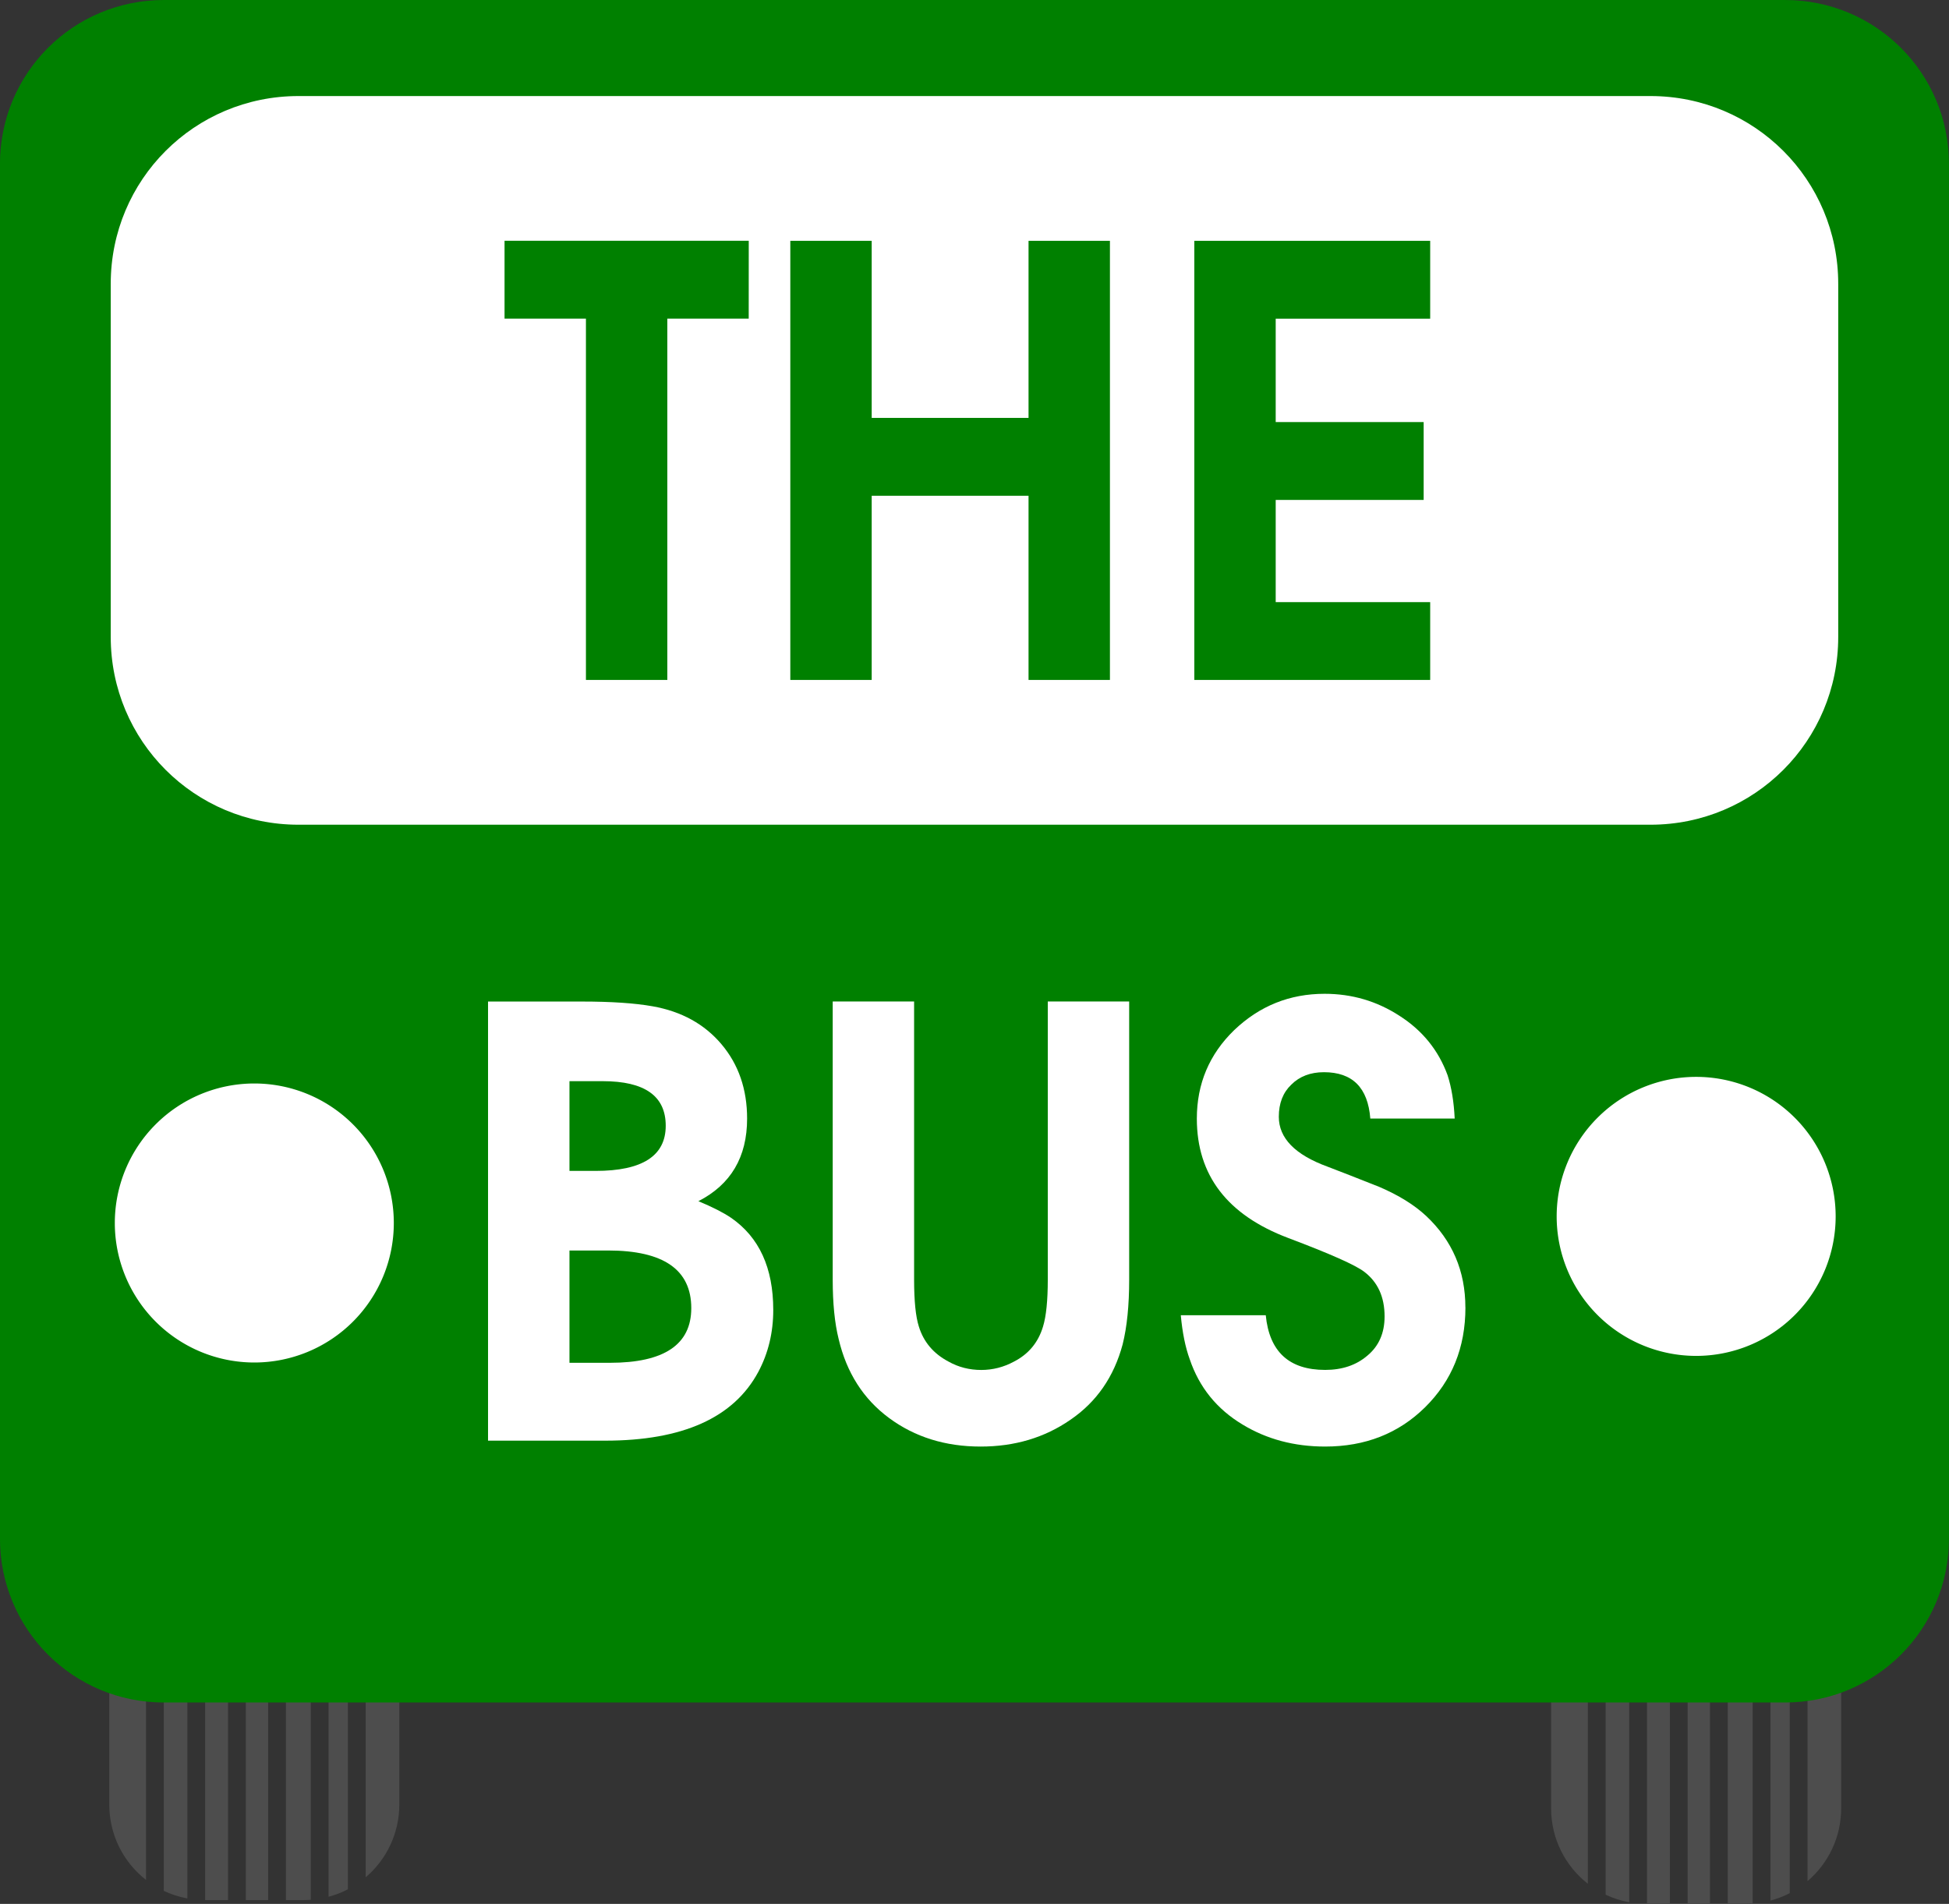 <?xml version="1.0" encoding="UTF-8" standalone="no"?>
<!-- Created with Inkscape (http://www.inkscape.org/) -->

<svg
   width="46.289mm"
   height="45.213mm"
   viewBox="0 0 46.289 45.213"
   version="1.1"
   id="svg215"
   sodipodi:docname="bus.svg"
   inkscape:version="1.2.2 (b0a8486541, 2022-12-01)"
   xmlns:inkscape="http://www.inkscape.org/namespaces/inkscape"
   xmlns:sodipodi="http://sodipodi.sourceforge.net/DTD/sodipodi-0.dtd"
   xmlns="http://www.w3.org/2000/svg"
   xmlns:svg="http://www.w3.org/2000/svg">
  <rect x="0" y="0" width="46.289" height="45.213" fill="#333333" stroke="none"/>
  <sodipodi:namedview
     id="namedview217"
     pagecolor="#ffffff"
     bordercolor="#000000"
     borderopacity="0.25"
     inkscape:showpageshadow="2"
     inkscape:pageopacity="0.0"
     inkscape:pagecheckerboard="0"
     inkscape:deskcolor="#d1d1d1"
     inkscape:document-units="mm"
     showgrid="false"
     inkscape:zoom="3.2279264"
     inkscape:cx="108.89344"
     inkscape:cy="85.194012"
     inkscape:window-width="1920"
     inkscape:window-height="1021"
     inkscape:window-x="0"
     inkscape:window-y="0"
     inkscape:window-maximized="1"
     inkscape:current-layer="layer1" />
  <defs
     id="defs212" />
  <g
     inkscape:label="Layer 1"
     inkscape:groupmode="layer"
     id="layer1"
     transform="translate(-60.906,-131.287)">
    <g
       id="g6837">
      <path
         id="rect522-6-3"
         style="fill:#4d4d4d;stroke-width:0.176"
         d="m 65.778,164.613 v 11.796 h 0.544 v -11.796 z m 0.966,0 v 11.796 h 0.53 v -11.796 z m 0.953,0 v 11.796 h 0.422 c 0.057,0 0.113,-0.003 0.168,-0.007 v -11.783 c -0.056,-0.004 -0.112,-0.007 -0.168,-0.007 z m -2.341,0.038 c -0.197,0.036 -0.384,0.097 -0.56,0.18 v 11.359 c 0.175,0.083 0.363,0.144 0.56,0.18 z m 3.354,0.04 v 11.639 c 0.161,-0.043 0.315,-0.102 0.459,-0.177 v -11.285 c -0.144,-0.075 -0.298,-0.134 -0.459,-0.177 z m -4.336,0.4 c -0.532,0.415 -0.873,1.062 -0.873,1.792 v 7.255 c 0,0.73 0.341,1.377 0.873,1.792 z m 5.217,0.06 v 10.717 c 0.489,-0.416 0.799,-1.036 0.799,-1.731 v -7.255 c 0,-0.695 -0.31,-1.315 -0.799,-1.731 z" />
      <path
         id="rect522-6-3-8"
         style="fill:#4d4d4d;stroke-width:0.176"
         d="m 100.022,164.704 v 11.796 h 0.544 v -11.796 z m 0.966,0 v 11.796 h 0.53 v -11.796 z m 0.953,0 v 11.796 h 0.422 c 0.057,0 0.113,-0.003 0.168,-0.007 v -11.782 c -0.056,-0.004 -0.112,-0.007 -0.168,-0.007 z m -2.341,0.038 c -0.197,0.036 -0.384,0.097 -0.56,0.18 v 11.359 c 0.175,0.083 0.363,0.144 0.56,0.18 z m 3.354,0.04 v 11.639 c 0.161,-0.043 0.315,-0.102 0.459,-0.177 v -11.285 c -0.144,-0.075 -0.298,-0.134 -0.459,-0.177 z m -4.336,0.4 c -0.532,0.415 -0.873,1.062 -0.873,1.792 v 7.255 c 0,0.73 0.341,1.377 0.873,1.792 z m 5.217,0.06 v 10.717 c 0.489,-0.416 0.799,-1.036 0.799,-1.731 v -7.255 c 0,-0.695 -0.31,-1.315 -0.799,-1.731 z" />
      <path
         id="rect111"
         style="fill:#008000;stroke-width:0.247"
         d="m 64.8,131.287 h 38.499 c 2.158,0 3.895,1.737 3.895,3.895 v 32.64 c 0,2.158 -1.737,3.895 -3.895,3.895 H 64.8 c -2.158,0 -3.895,-1.737 -3.895,-3.895 V 135.182 c 0,-2.158 1.737,-3.895 3.895,-3.895 z" />
      <path
         id="path375-3"
         style="fill:#ffffff;stroke-width:0.265"
         d="m 104.503,160.173 a 3.313,3.313 0 0 1 -3.313,3.313 3.313,3.313 0 0 1 -3.313,-3.313 3.313,3.313 0 0 1 3.313,-3.313 3.313,3.313 0 0 1 3.313,3.313 z" />
      <path
         id="rect269"
         style="fill:#ffffff;stroke-width:0.265"
         d="m 67.995,133.568 h 32.11 c 2.47,0 4.459,1.989 4.459,4.459 v 8.386 c 0,2.47 -1.989,4.459 -4.459,4.459 H 67.995 c -2.47,0 -4.459,-1.989 -4.459,-4.459 v -8.386 c 0,-2.47 1.989,-4.459 4.459,-4.459 z" />
      <path
         id="path375"
         style="fill:#ffffff;stroke-width:0.265"
         d="m 70.259,160.33 a 3.313,3.313 0 0 1 -3.313,3.313 3.313,3.313 0 0 1 -3.313,-3.313 3.313,3.313 0 0 1 3.313,-3.313 3.313,3.313 0 0 1 3.313,3.313 z" />
      <g
         aria-label="THE"
         id="text463"
         style="font-size:14.111px;fill:#ffffff;stroke-width:0.265">
        <path
           d="m 78.688,138.854 h -1.933 v 8.58 h -1.933 v -8.58 h -1.933 v -1.849 h 5.8 z"
           style="font-weight:bold;font-family:'Gothic Uralic';-inkscape-font-specification:'Gothic Uralic';fill:#008000"
           id="path6877" />
        <path
           d="m 87.267,147.434 h -1.933 v -4.374 h -3.725 v 4.374 h -1.933 v -10.428 h 1.933 v 4.205 h 3.725 v -4.205 h 1.933 z"
           style="font-weight:bold;font-family:'Gothic Uralic';-inkscape-font-specification:'Gothic Uralic';fill:#008000"
           id="path6879" />
        <path
           d="m 94.873,147.434 h -5.602 v -10.428 h 5.602 v 1.849 h -3.669 v 2.455 h 3.514 v 1.849 h -3.514 v 2.427 h 3.669 z"
           style="font-weight:bold;font-family:'Gothic Uralic';-inkscape-font-specification:'Gothic Uralic';fill:#008000"
           id="path6881" />
      </g>
      <g
         aria-label="BUS"
         id="text677"
         style="font-size:14.111px;font-family:'Gothic Uralic';-inkscape-font-specification:'Gothic Uralic';fill:#ffffff;stroke-width:0.265">
        <path
           d="m 79.271,162.394 q 0,0.804 -0.353,1.468 -0.875,1.637 -3.641,1.637 h -2.78 v -10.428 h 2.23 q 1.044,0 1.679,0.113 1.03,0.183 1.637,0.903 0.607,0.72 0.607,1.764 0,1.369 -1.157,1.961 0.508,0.212 0.776,0.395 1.002,0.691 1.002,2.187 z m -2.554,-4.374 q 0,-1.058 -1.496,-1.058 h -0.79 v 2.131 h 0.621 q 1.665,0 1.665,-1.072 z m 0.607,4.332 q 0,-1.369 -1.976,-1.369 h -0.917 v 2.667 h 0.96 q 1.933,0 1.933,-1.298 z"
           style="font-weight:bold"
           id="path6884" />
        <path
           d="m 87.724,161.674 q 0,0.917 -0.155,1.538 -0.31,1.157 -1.242,1.792 -0.917,0.635 -2.131,0.635 -1.256,0 -2.173,-0.677 -0.917,-0.677 -1.199,-1.877 -0.141,-0.564 -0.141,-1.411 v -6.604 h 1.933 v 6.604 q 0,0.762 0.113,1.115 0.169,0.55 0.706,0.833 0.353,0.198 0.776,0.198 0.409,0 0.776,-0.198 0.522,-0.268 0.691,-0.833 0.113,-0.367 0.113,-1.115 v -6.604 h 1.933 z"
           style="font-weight:bold"
           id="path6886" />
        <path
           d="m 95.71,162.337 q 0,1.425 -0.96,2.371 -0.945,0.931 -2.371,0.931 -1.101,0 -1.961,-0.522 -0.917,-0.55 -1.256,-1.552 -0.155,-0.423 -0.212,-1.044 h 2.018 q 0.127,1.298 1.411,1.298 0.607,0 1.002,-0.339 0.409,-0.339 0.409,-0.931 0,-0.691 -0.48,-1.058 -0.31,-0.24 -1.806,-0.804 -2.173,-0.818 -2.173,-2.836 0,-1.242 0.889,-2.103 0.903,-0.861 2.145,-0.861 0.974,0 1.778,0.522 0.818,0.522 1.143,1.411 0.141,0.437 0.169,1.03 h -2.004 q -0.085,-1.101 -1.101,-1.101 -0.48,0 -0.776,0.296 -0.296,0.282 -0.296,0.762 0,0.762 1.157,1.185 0.409,0.155 1.228,0.48 0.691,0.296 1.115,0.691 0.931,0.875 0.931,2.173 z"
           style="font-weight:bold"
           id="path6888" />
      </g>
    </g>
  </g>
</svg>
